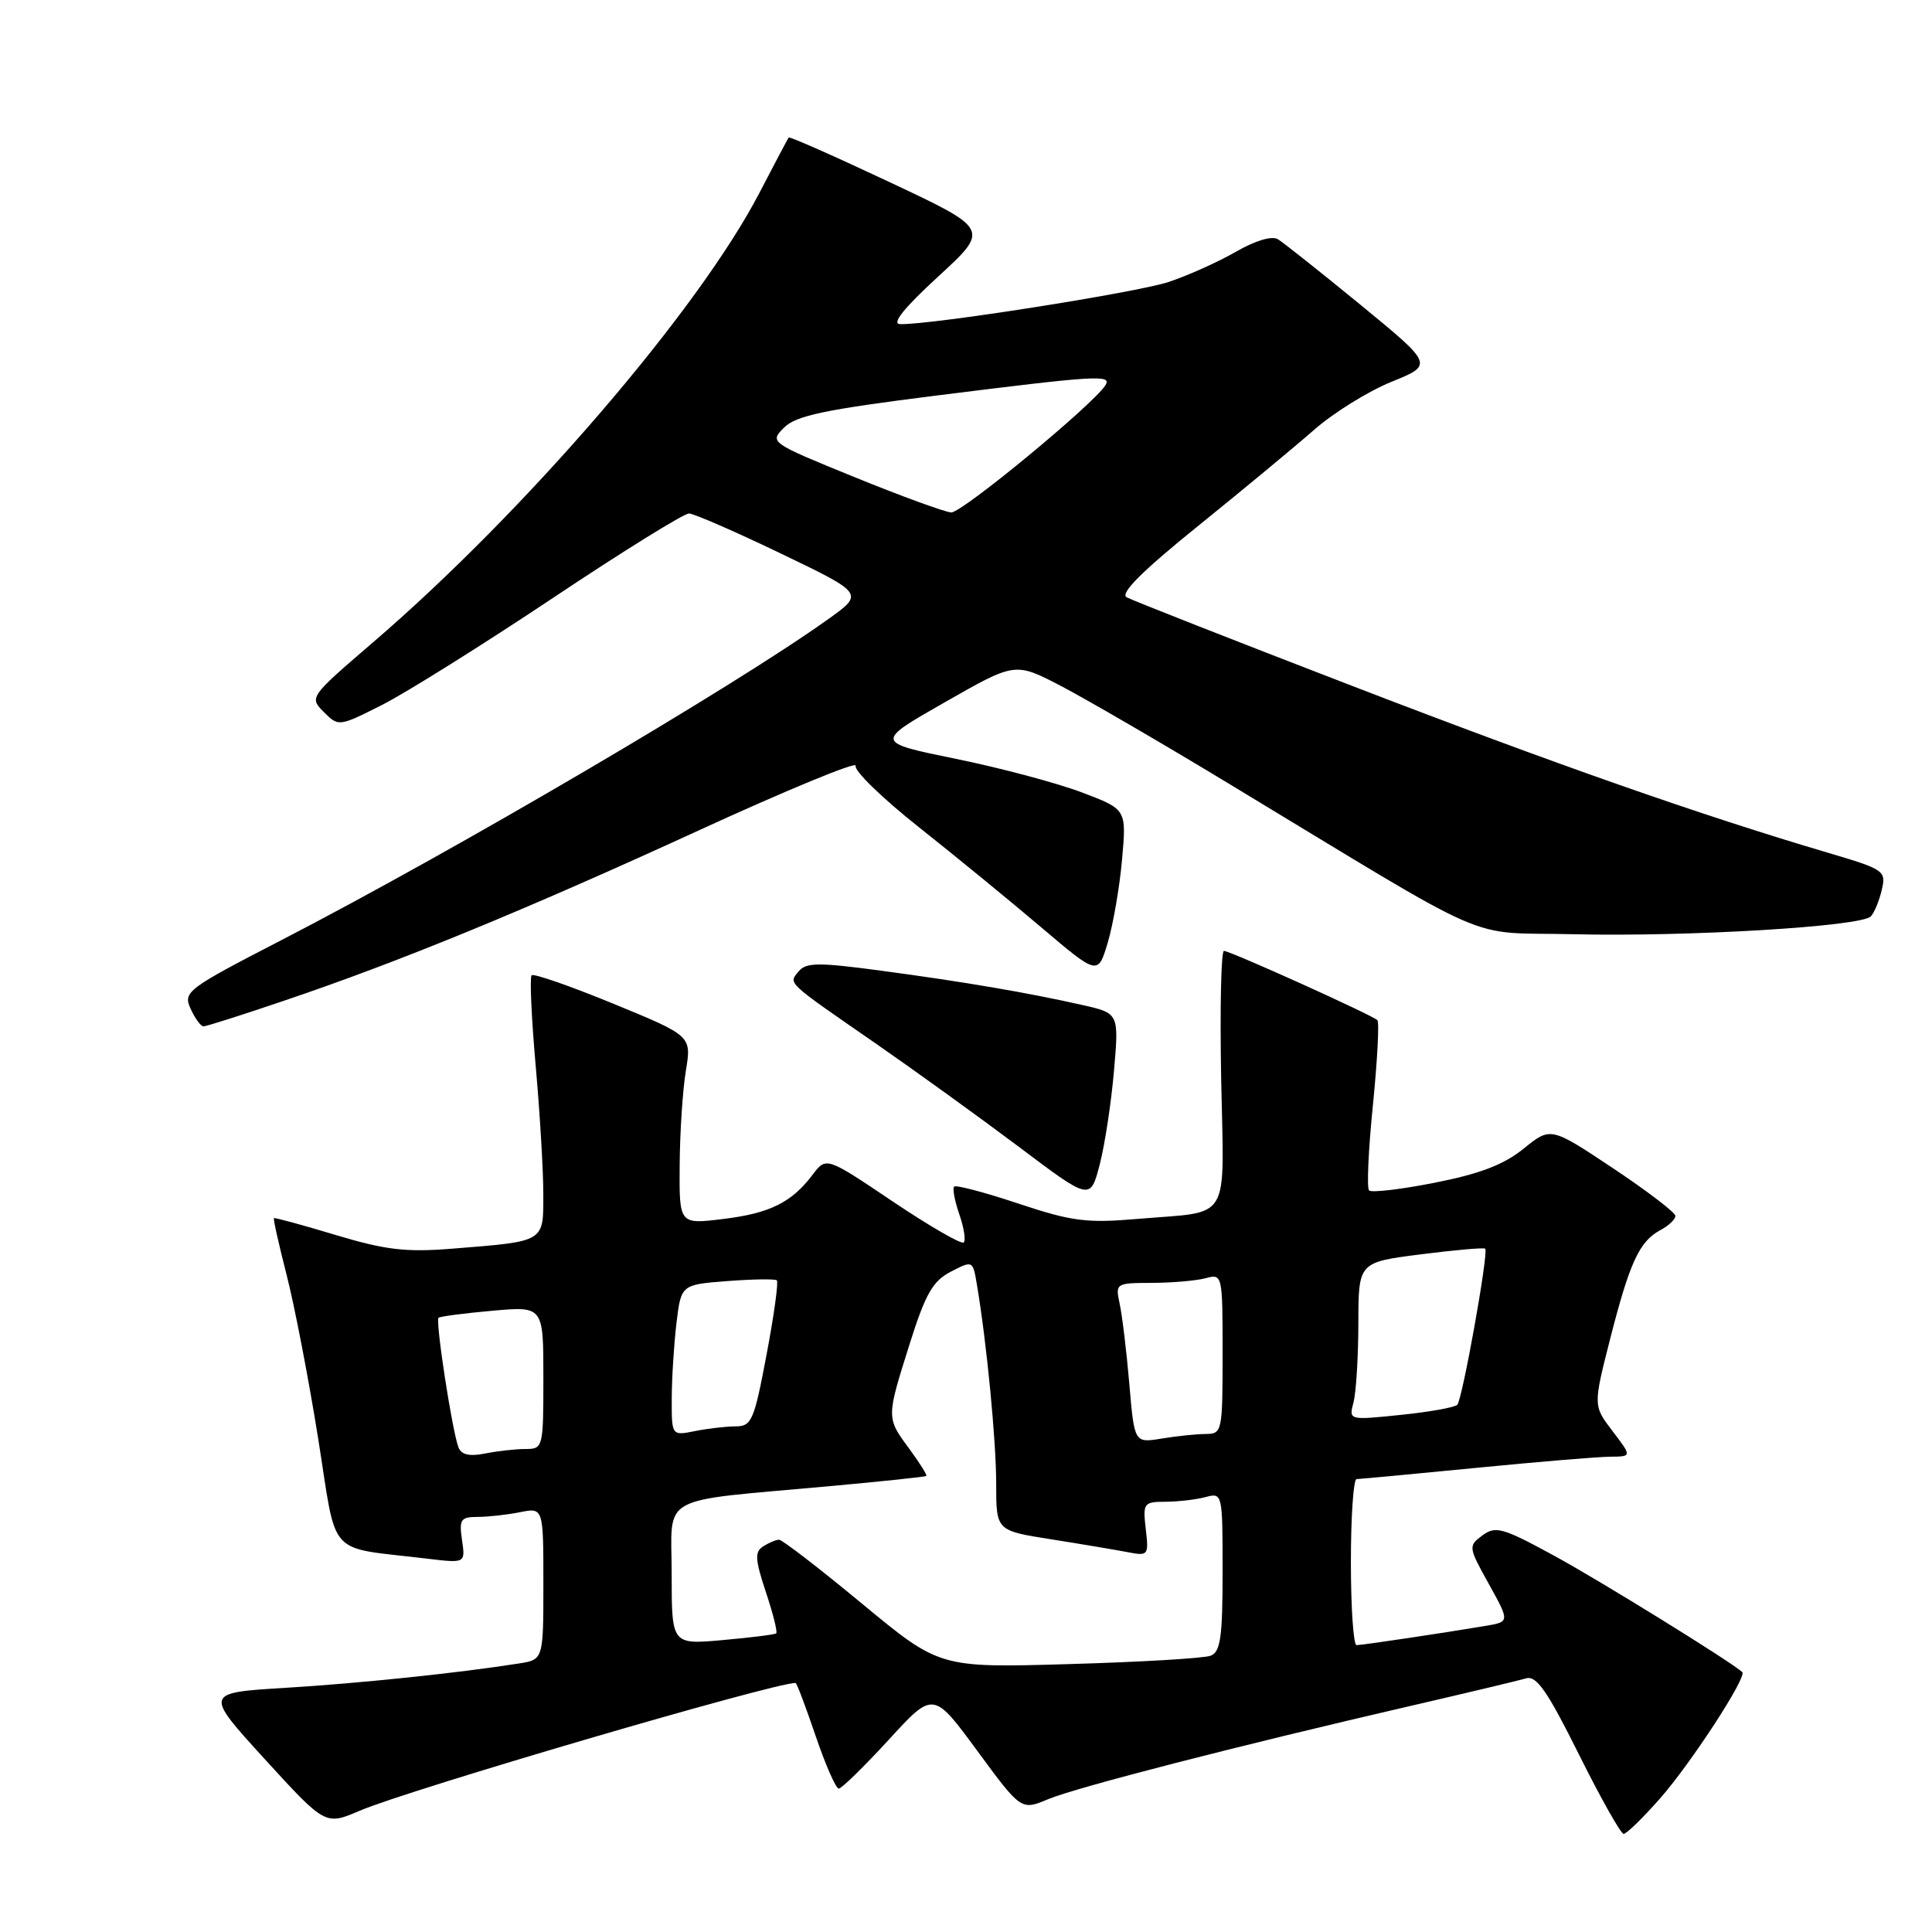 <?xml version="1.0" encoding="UTF-8" standalone="no"?>
<!DOCTYPE svg PUBLIC "-//W3C//DTD SVG 1.1//EN" "http://www.w3.org/Graphics/SVG/1.1/DTD/svg11.dtd" >
<svg xmlns="http://www.w3.org/2000/svg" xmlns:xlink="http://www.w3.org/1999/xlink" version="1.1" viewBox="0 0 256 256">
 <g >
 <path fill="currentColor"
d=" M 219.96 238.31 C 224.08 233.63 231.53 222.17 230.86 221.56 C 229.31 220.15 212.01 209.45 205.93 206.14 C 199.11 202.42 198.17 202.16 196.43 203.45 C 194.54 204.85 194.56 205.00 197.28 209.89 C 200.06 214.90 200.06 214.90 196.78 215.45 C 191.05 216.41 180.53 217.98 179.75 217.99 C 179.34 218.00 179.00 213.05 179.00 207.00 C 179.00 200.95 179.34 195.99 179.75 195.99 C 180.16 195.98 187.25 195.32 195.50 194.51 C 203.75 193.70 211.79 193.03 213.37 193.02 C 216.24 193.00 216.24 193.00 213.67 189.63 C 211.10 186.26 211.10 186.26 213.36 177.38 C 215.95 167.25 217.23 164.48 220.02 162.99 C 221.11 162.41 222.00 161.56 222.00 161.11 C 222.00 160.67 218.28 157.83 213.74 154.80 C 205.47 149.30 205.47 149.30 201.89 152.20 C 199.28 154.32 196.09 155.54 190.14 156.71 C 185.66 157.60 181.73 158.06 181.41 157.74 C 181.09 157.43 181.32 152.33 181.92 146.42 C 182.51 140.50 182.78 135.45 182.51 135.18 C 181.84 134.50 163.00 126.00 162.18 126.00 C 161.80 126.00 161.64 133.61 161.81 142.91 C 162.18 162.35 163.32 160.43 150.76 161.51 C 143.95 162.09 142.04 161.84 134.94 159.48 C 130.51 158.00 126.67 156.99 126.43 157.23 C 126.19 157.48 126.50 159.12 127.11 160.89 C 127.73 162.66 127.99 164.34 127.70 164.63 C 127.41 164.93 123.19 162.49 118.32 159.22 C 109.48 153.27 109.48 153.27 107.68 155.65 C 104.89 159.35 101.99 160.78 95.75 161.53 C 90.00 162.23 90.00 162.23 90.06 154.37 C 90.09 150.04 90.46 144.42 90.88 141.88 C 91.64 137.26 91.64 137.26 81.28 133.00 C 75.58 130.66 70.70 128.96 70.44 129.23 C 70.18 129.49 70.42 134.83 70.97 141.10 C 71.53 147.37 71.99 155.04 71.99 158.14 C 72.00 164.65 72.32 164.46 60.00 165.45 C 53.79 165.95 51.13 165.64 44.50 163.65 C 40.10 162.32 36.41 161.32 36.30 161.41 C 36.18 161.50 36.94 164.87 37.97 168.90 C 39.01 172.93 40.89 182.68 42.15 190.56 C 44.72 206.69 43.10 204.90 56.59 206.53 C 61.67 207.14 61.67 207.14 61.22 204.07 C 60.82 201.34 61.05 201.00 63.26 201.00 C 64.63 201.00 67.16 200.72 68.88 200.38 C 72.00 199.75 72.00 199.75 72.00 209.83 C 72.00 219.91 72.00 219.91 68.75 220.42 C 60.77 221.68 47.64 223.05 37.78 223.65 C 27.06 224.30 27.06 224.30 35.08 233.09 C 43.11 241.88 43.11 241.88 47.67 239.93 C 54.16 237.15 102.42 223.00 105.42 223.00 C 105.57 223.00 106.76 226.15 108.07 230.00 C 109.38 233.85 110.76 237.00 111.14 237.00 C 111.51 237.00 114.49 234.09 117.75 230.54 C 123.67 224.07 123.67 224.07 129.49 231.99 C 135.31 239.90 135.31 239.90 138.89 238.40 C 142.65 236.83 164.07 231.32 187.00 226.02 C 194.43 224.30 201.28 222.67 202.23 222.39 C 203.59 221.99 205.05 224.10 209.20 232.44 C 212.09 238.25 214.77 243.00 215.14 243.00 C 215.52 243.00 217.69 240.89 219.96 238.31 Z  M 147.61 141.88 C 148.27 134.26 148.27 134.26 143.38 133.16 C 136.11 131.52 127.65 130.08 116.74 128.62 C 108.48 127.51 106.81 127.52 105.84 128.70 C 104.46 130.36 104.04 129.97 116.00 138.24 C 121.22 141.86 129.77 148.03 134.99 151.95 C 144.47 159.09 144.47 159.09 145.72 154.30 C 146.40 151.66 147.25 146.07 147.61 141.88 Z  M 37.55 132.63 C 52.89 127.45 69.52 120.62 92.66 110.00 C 104.30 104.66 113.62 100.82 113.38 101.46 C 113.13 102.10 116.88 105.74 121.70 109.56 C 126.52 113.38 133.84 119.37 137.97 122.88 C 145.48 129.25 145.48 129.25 146.79 124.88 C 147.50 122.47 148.36 117.52 148.68 113.87 C 149.27 107.24 149.27 107.24 143.38 105.01 C 140.15 103.78 132.64 101.77 126.70 100.56 C 115.90 98.35 115.90 98.35 125.20 93.05 C 134.50 87.74 134.50 87.74 140.50 90.85 C 143.80 92.57 153.70 98.32 162.50 103.64 C 199.06 125.75 193.77 123.44 208.50 123.79 C 223.59 124.15 246.67 122.77 247.90 121.42 C 248.36 120.92 249.02 119.33 249.35 117.89 C 249.94 115.38 249.67 115.20 242.23 113.00 C 225.22 107.97 206.16 101.28 179.05 90.84 C 163.40 84.81 150.00 79.54 149.28 79.14 C 148.38 78.63 151.36 75.66 158.73 69.71 C 164.65 64.93 171.58 59.19 174.13 56.95 C 176.68 54.71 181.28 51.85 184.36 50.60 C 189.95 48.33 189.95 48.33 180.30 40.41 C 174.99 36.06 170.05 32.14 169.33 31.70 C 168.53 31.22 166.33 31.88 163.76 33.36 C 161.42 34.71 157.41 36.51 154.86 37.36 C 150.60 38.77 123.33 43.06 119.26 42.95 C 118.09 42.92 119.79 40.80 124.32 36.64 C 131.14 30.37 131.14 30.37 117.93 24.16 C 110.67 20.74 104.63 18.07 104.51 18.22 C 104.39 18.37 102.65 21.66 100.64 25.53 C 92.52 41.15 69.61 67.79 49.34 85.19 C 41.01 92.35 40.97 92.41 42.91 94.35 C 44.86 96.30 44.91 96.29 50.62 93.41 C 53.78 91.81 63.96 85.44 73.24 79.25 C 82.51 73.06 90.64 68.02 91.30 68.04 C 91.96 68.06 97.45 70.45 103.50 73.36 C 114.50 78.65 114.50 78.65 109.70 82.07 C 97.13 91.06 60.24 112.71 37.35 124.54 C 24.72 131.06 24.24 131.43 25.26 133.67 C 25.84 134.95 26.61 136.00 26.96 136.00 C 27.32 136.00 32.08 134.49 37.55 132.63 Z  M 114.23 212.50 C 108.58 207.82 103.63 204.01 103.23 204.02 C 102.83 204.02 101.88 204.42 101.13 204.90 C 99.99 205.62 100.04 206.61 101.48 210.95 C 102.43 213.80 103.05 216.26 102.85 216.43 C 102.66 216.59 99.46 216.99 95.75 217.32 C 89.00 217.92 89.00 217.92 89.00 208.58 C 89.00 197.82 86.82 199.03 110.00 196.92 C 116.88 196.29 122.61 195.69 122.74 195.57 C 122.87 195.45 121.86 193.84 120.49 191.98 C 117.43 187.83 117.43 187.92 120.54 178.06 C 122.63 171.43 123.60 169.74 126.00 168.50 C 128.90 167.00 128.91 167.01 129.45 170.25 C 130.75 177.97 132.00 190.92 132.00 196.63 C 132.00 202.82 132.00 202.82 139.25 203.96 C 143.24 204.59 147.79 205.36 149.37 205.66 C 152.16 206.20 152.23 206.11 151.82 202.61 C 151.42 199.16 151.54 199.00 154.45 198.99 C 156.13 198.98 158.51 198.70 159.75 198.37 C 161.98 197.77 162.00 197.87 162.00 208.28 C 162.00 216.94 161.72 218.89 160.42 219.39 C 159.55 219.73 151.11 220.23 141.67 220.50 C 124.50 221.00 124.50 221.00 114.23 212.50 Z  M 60.75 191.78 C 59.91 189.61 57.67 174.99 58.11 174.61 C 58.32 174.43 61.54 174.01 65.25 173.68 C 72.00 173.08 72.00 173.08 72.00 182.54 C 72.00 191.83 71.96 192.00 69.62 192.00 C 68.32 192.00 65.91 192.27 64.27 192.60 C 62.20 193.01 61.12 192.76 60.75 191.78 Z  M 149.64 183.36 C 149.27 179.03 148.69 174.26 148.36 172.75 C 147.78 170.05 147.85 170.00 152.63 169.99 C 155.31 169.98 158.51 169.70 159.75 169.37 C 161.98 168.77 162.00 168.86 162.00 179.38 C 162.00 189.72 161.94 190.00 159.75 190.01 C 158.51 190.02 155.88 190.29 153.91 190.62 C 150.31 191.21 150.31 191.21 149.64 183.36 Z  M 89.01 185.38 C 89.01 182.69 89.30 178.19 89.63 175.36 C 90.25 170.22 90.25 170.22 96.38 169.75 C 99.74 169.49 102.69 169.45 102.93 169.65 C 103.17 169.86 102.56 174.30 101.57 179.51 C 99.94 188.18 99.59 189.00 97.52 189.00 C 96.27 189.00 93.84 189.28 92.12 189.62 C 89.00 190.25 89.00 190.25 89.01 185.38 Z  M 179.34 185.84 C 179.69 184.56 179.98 179.85 179.99 175.38 C 180.00 167.26 180.00 167.26 188.24 166.21 C 192.78 165.63 196.63 165.29 196.80 165.46 C 197.27 165.93 193.78 185.40 193.10 186.14 C 192.77 186.49 189.40 187.09 185.61 187.48 C 178.73 188.19 178.72 188.19 179.34 185.84 Z  M 113.22 63.22 C 102.01 58.65 101.95 58.61 103.89 56.66 C 105.48 55.07 109.29 54.27 124.18 52.40 C 145.40 49.74 147.36 49.62 146.47 51.05 C 144.91 53.56 127.43 67.99 126.04 67.90 C 125.19 67.85 119.42 65.74 113.22 63.22 Z "/>
</g>
</svg>